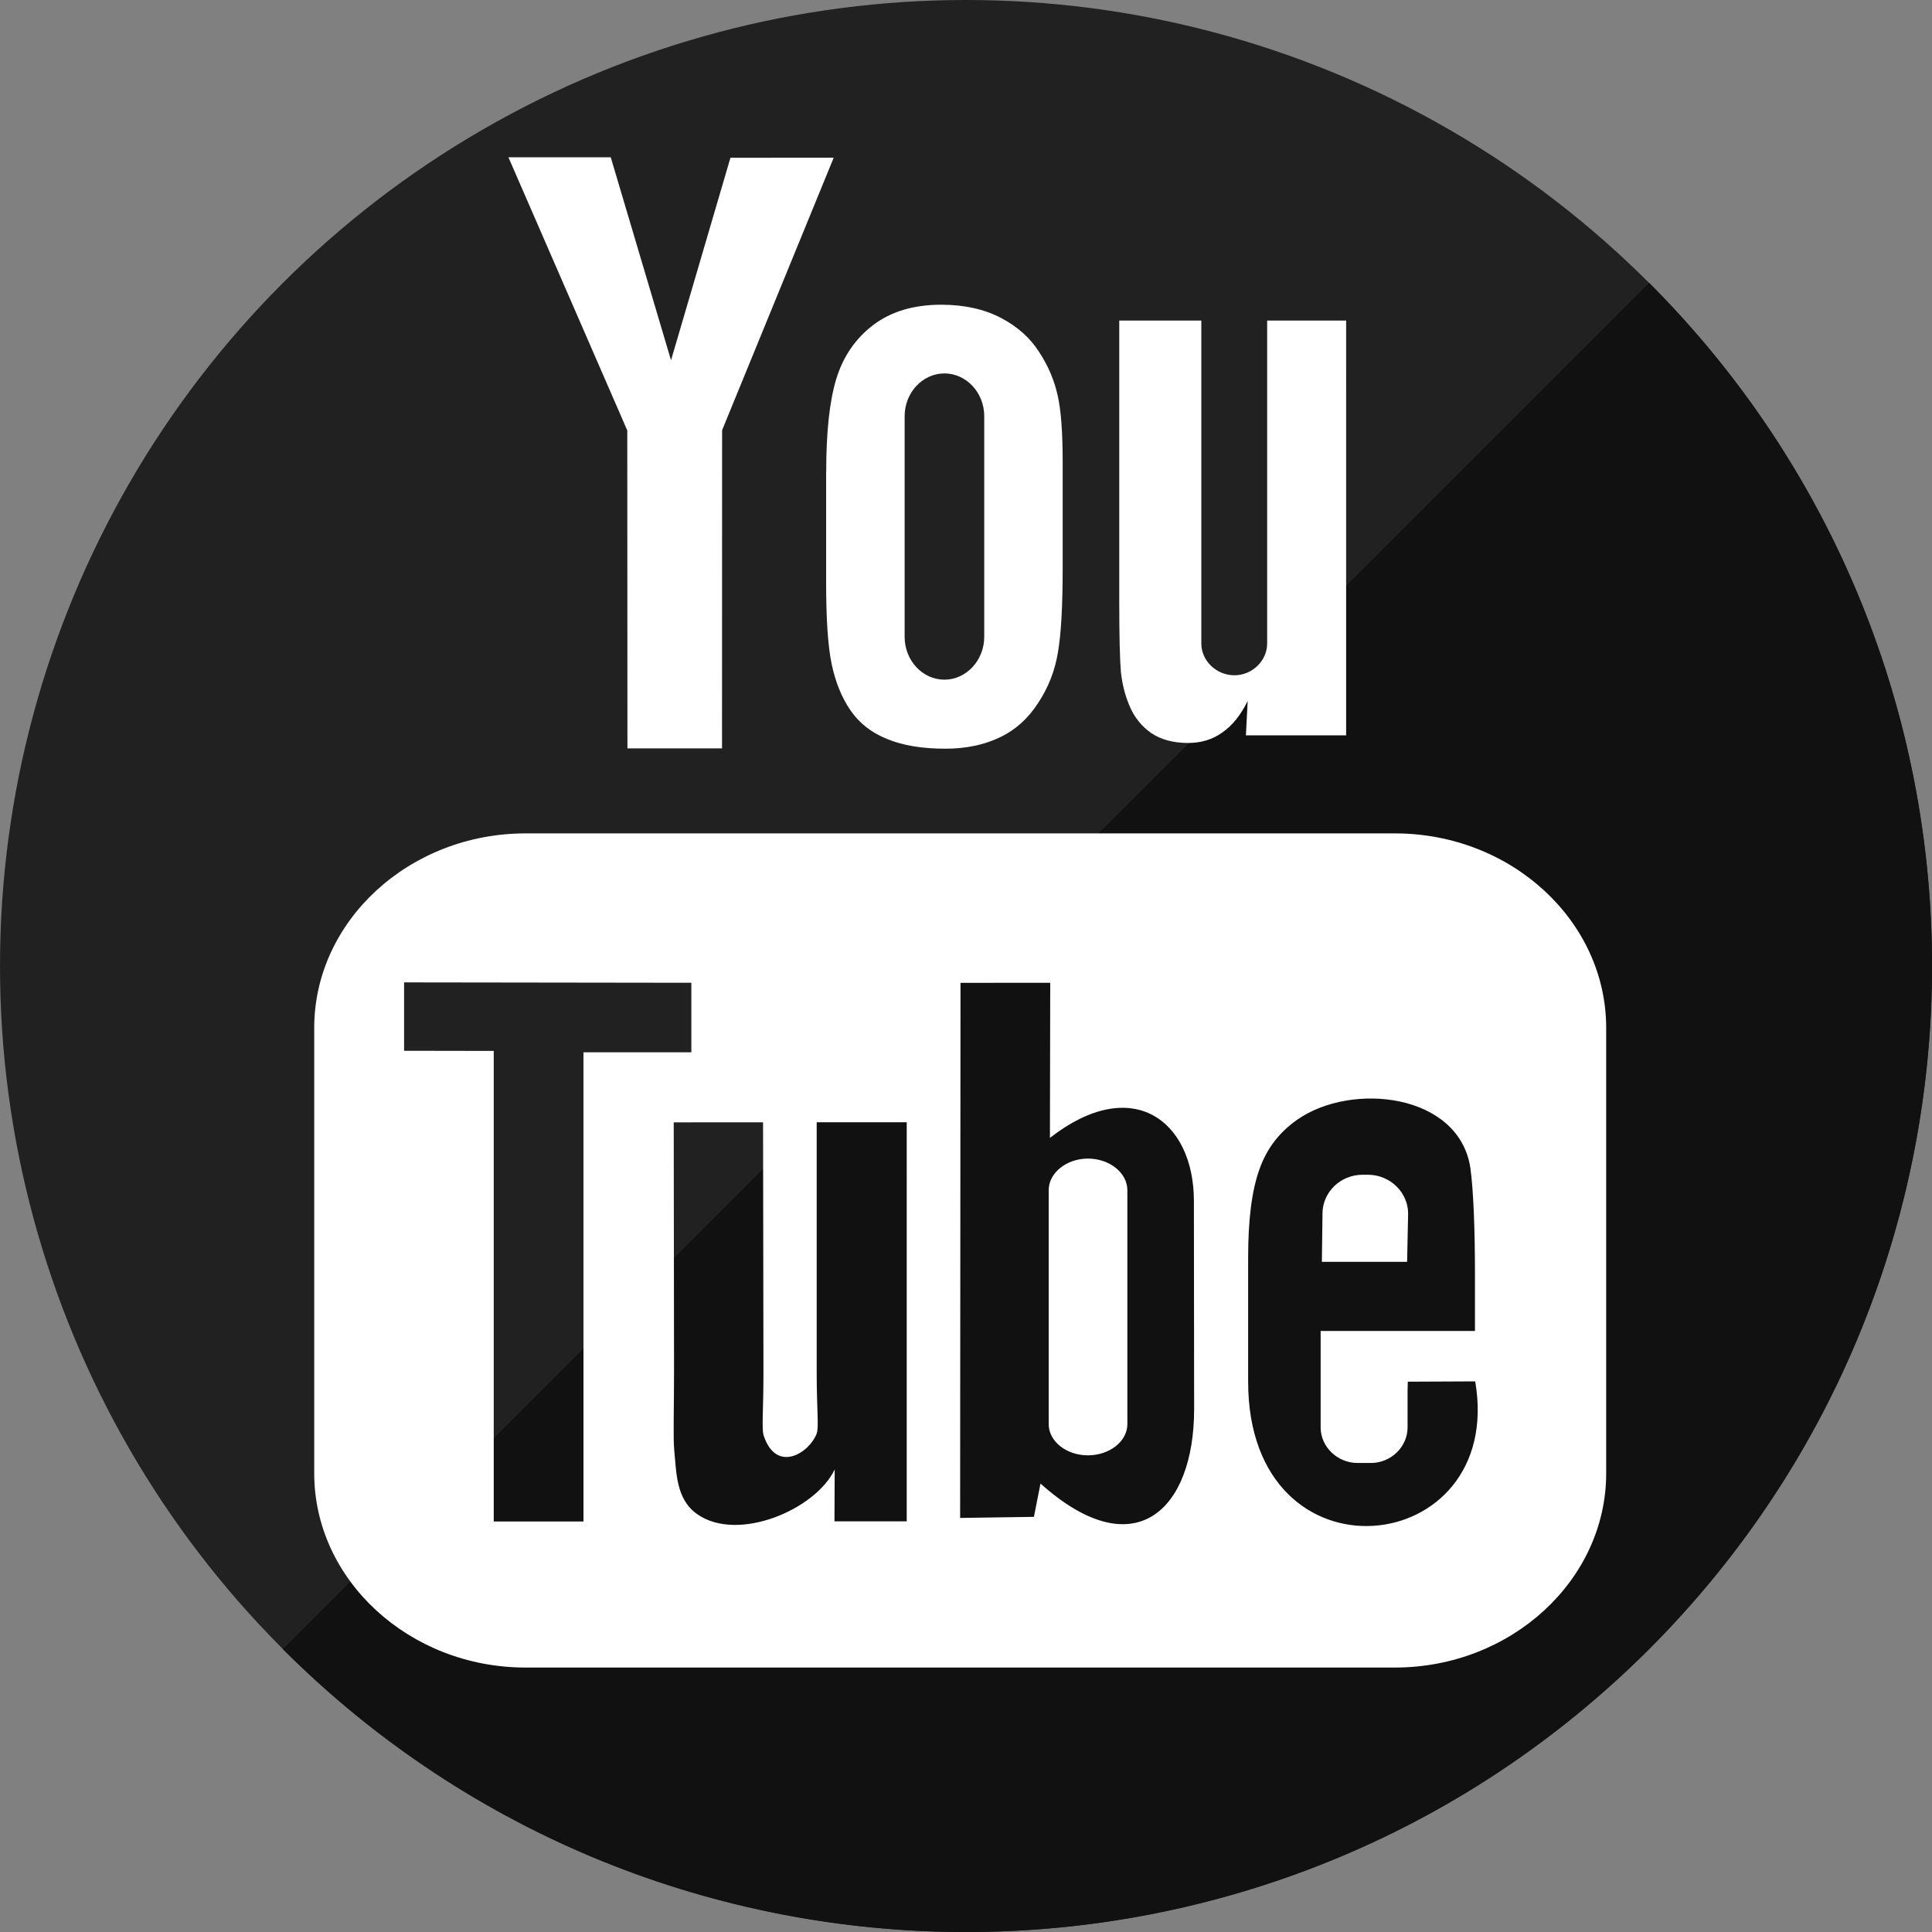 <?xml version="1.0" encoding="utf-8"?>
<!-- Generator: Adobe Illustrator 15.0.0, SVG Export Plug-In . SVG Version: 6.00 Build 0)  -->
<!DOCTYPE svg PUBLIC "-//W3C//DTD SVG 1.1//EN" "http://www.w3.org/Graphics/SVG/1.1/DTD/svg11.dtd">
<svg version="1.1" id="Layer_1" xmlns="http://www.w3.org/2000/svg" xmlns:xlink="http://www.w3.org/1999/xlink" x="0px" y="0px"
	 width="25px" height="25px" viewBox="0 0 25 25" enable-background="new 0 0 25 25" xml:space="preserve">
<rect x="0" y="0" width="25" height="25" fill="#808080" stroke="none"/>
<circle fill="#212121" cx="12.5" cy="12.5" r="12.5"/>
<path fill="#111111" d="M21.34,3.66c4.881,4.883,4.881,12.797,0,17.68c-4.883,4.881-12.797,4.881-17.68,0L21.34,3.66z"/>
<path fill="#FFFFFF" d="M18.208,16.328h-1.103l0.008-0.624c0-0.277,0.232-0.503,0.52-0.503H17.7c0.287,0,0.521,0.228,0.521,0.503
	L18.208,16.328z M14.077,14.992c-0.276,0-0.507,0.185-0.507,0.409v3.027c0,0.224,0.23,0.404,0.507,0.404
	c0.281,0,0.511-0.181,0.511-0.404v-3.027C14.588,15.177,14.358,14.992,14.077,14.992z M20.784,13.301v5.763
	c0,1.382-1.229,2.514-2.735,2.514H6.801c-1.505,0-2.735-1.133-2.735-2.514v-5.763c0-1.384,1.231-2.517,2.735-2.517h11.248
	C19.556,10.784,20.784,11.917,20.784,13.301z M7.55,19.688v-6.071h1.396v-0.9l-3.717-0.005v0.885l1.16,0.002v6.089H7.55L7.55,19.688
	z M11.732,14.522h-1.164v3.242c0,0.469,0.03,0.703,0,0.786c-0.095,0.252-0.521,0.521-0.686,0.027
	c-0.028-0.085-0.003-0.345-0.003-0.791l-0.005-3.263H8.718l0.004,3.212c0,0.491-0.012,0.858,0.002,1.025
	c0.03,0.293,0.02,0.639,0.299,0.834c0.523,0.367,1.527-0.055,1.778-0.579l-0.003,0.671h0.935V14.522L11.732,14.522z M15.452,18.233
	l-0.003-2.697c-0.002-1.029-0.791-1.646-1.863-0.812l0.004-2.007l-1.161,0.001l-0.005,6.924l0.955-0.014l0.085-0.431
	C14.683,20.289,15.452,19.541,15.452,18.233z M19.089,17.875l-0.872,0.004c0,0.036-0.003,0.074-0.003,0.115v0.477
	c0,0.251-0.215,0.46-0.475,0.46h-0.171c-0.262,0-0.479-0.209-0.479-0.46v-0.055v-0.522v-0.671h1.997v-0.734
	c0-0.534-0.017-1.067-0.059-1.373c-0.144-0.968-1.535-1.121-2.241-0.627c-0.222,0.156-0.39,0.361-0.489,0.642
	c-0.1,0.278-0.146,0.655-0.146,1.139v1.608C16.15,20.555,19.486,20.179,19.089,17.875z M14.619,9.141
	c0.06,0.141,0.152,0.256,0.277,0.344c0.125,0.085,0.286,0.129,0.478,0.129c0.167,0,0.315-0.044,0.442-0.135
	c0.131-0.091,0.24-0.227,0.329-0.409l-0.023,0.445h1.297V4.148h-1.022v4.178c0,0.224-0.192,0.412-0.424,0.412
	c-0.232,0-0.428-0.186-0.428-0.412V4.148h-1.062v3.62c0,0.462,0.008,0.77,0.021,0.925C14.521,8.85,14.557,8.997,14.619,9.141z
	 M10.691,6.11c0-0.515,0.042-0.918,0.131-1.209C10.91,4.614,11.07,4.38,11.3,4.205c0.229-0.173,0.523-0.262,0.878-0.262
	c0.299,0,0.558,0.058,0.771,0.169c0.216,0.113,0.381,0.26,0.496,0.441c0.12,0.182,0.197,0.368,0.24,0.559
	c0.045,0.194,0.066,0.484,0.066,0.878v1.358c0,0.499-0.021,0.864-0.062,1.097c-0.039,0.234-0.122,0.45-0.256,0.652
	c-0.128,0.2-0.296,0.351-0.499,0.446c-0.202,0.097-0.438,0.145-0.701,0.145c-0.296,0-0.545-0.04-0.75-0.124
	c-0.206-0.082-0.365-0.207-0.479-0.374c-0.114-0.166-0.194-0.366-0.243-0.6c-0.049-0.236-0.071-0.588-0.071-1.058V6.11L10.691,6.11z
	 M11.706,8.241c0,0.306,0.232,0.554,0.515,0.554c0.282,0,0.515-0.25,0.515-0.554V5.385c0-0.304-0.232-0.553-0.515-0.553
	c-0.283,0-0.515,0.249-0.515,0.553V8.241z M8.119,9.684h1.224l0.001-4.117l1.444-3.526H9.452L8.683,4.662l-0.78-2.627H6.579
	l1.538,3.535L8.119,9.684z"/>
</svg>
